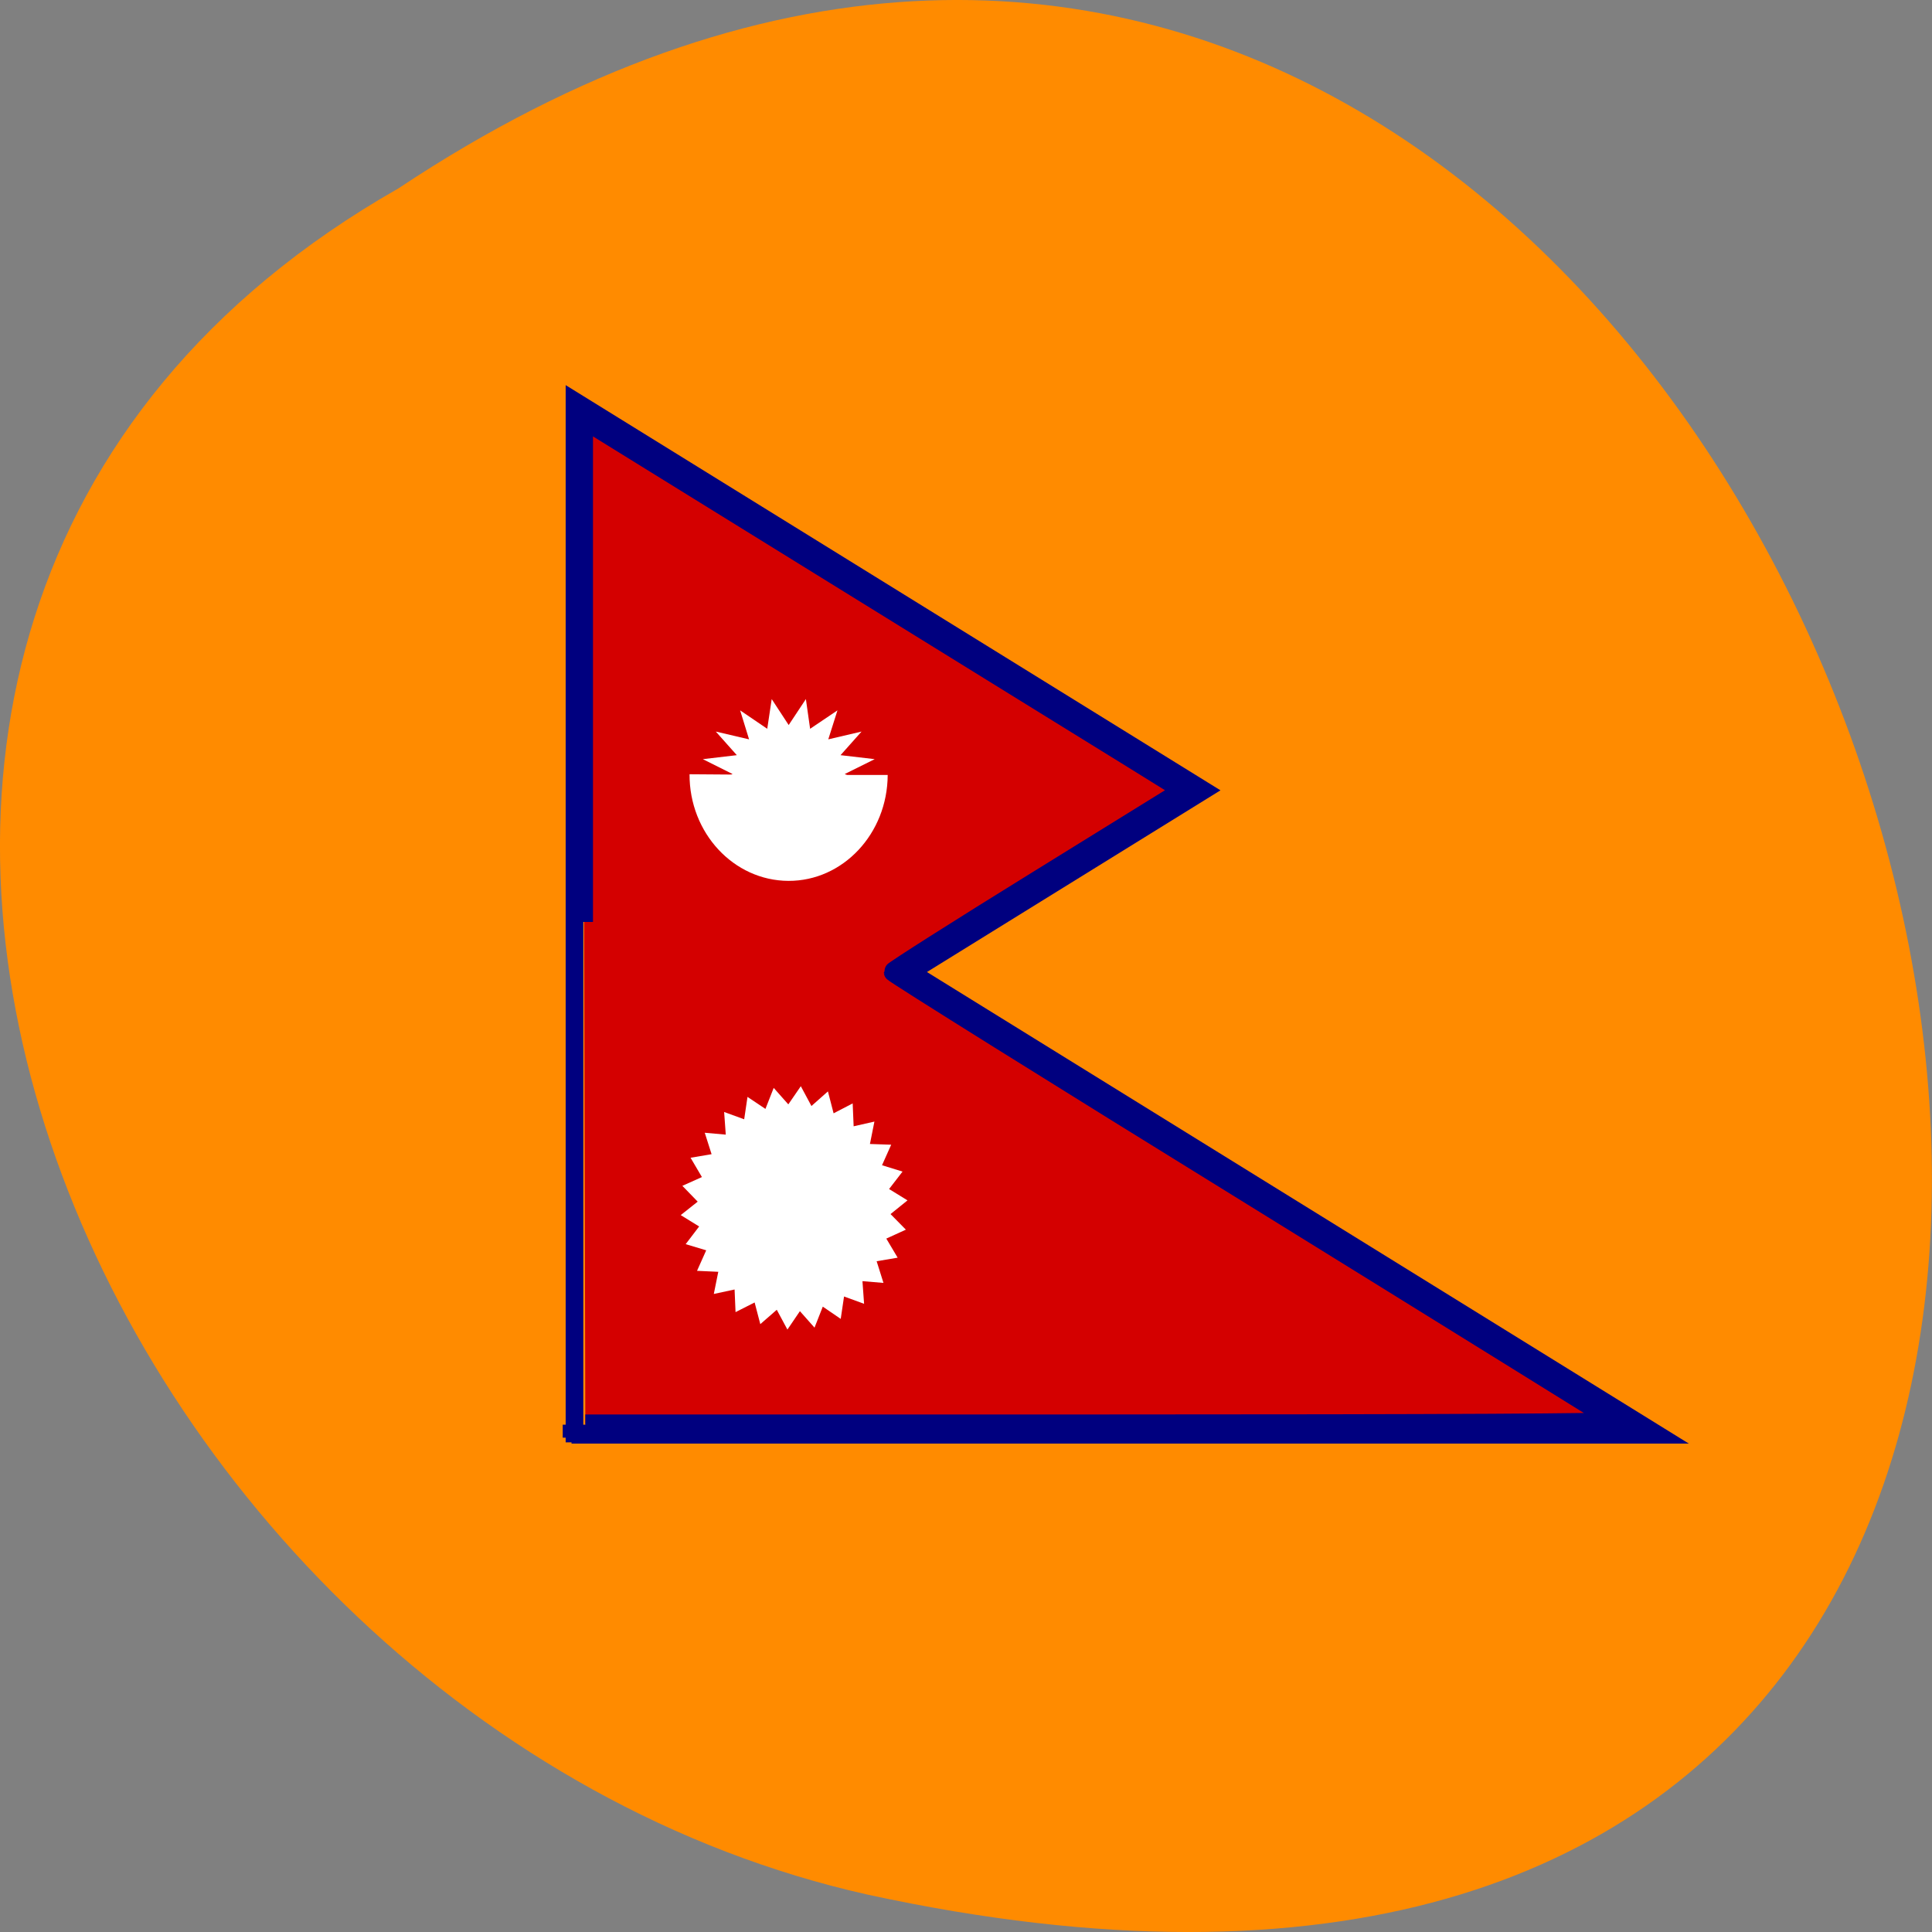 <svg xmlns="http://www.w3.org/2000/svg" viewBox="0 0 32 32"><rect x="0" y="0" width="32" height="32" fill="#808080" stroke="none"/><path d="m 6.598 3.121 c 24.05 -15.992 38.875 35.01 7.773 28.26 c -12.852 -2.879 -20.652 -20.926 -7.773 -28.26" fill="#ff8b00"/><g stroke="#00007f" transform="matrix(0.292 0 0 0.313 9.1 6.29)"><path d="m 1.422 56.23 v -55.08 l 35.643 20.576 l -16.65 9.615 l 42.35 24.454 h -61.51 v 0.187" fill="none"/><path d="m 1.971 28.692 v -26.561 l 14.11 8.143 c 7.763 4.477 15.406 8.891 16.971 9.789 l 2.864 1.659 l -8.231 4.751 c -4.524 2.606 -8.218 4.801 -8.218 4.863 c 0.013 0.075 9.182 5.425 20.398 11.884 c 11.216 6.472 20.465 11.834 20.572 11.897 c 0.134 0.087 -9.423 0.137 -29.14 0.137 h -29.26" fill="#d40000"/></g><g fill="#fff"><path d="m 14.285 21.22 l 0.027 0.375 l -0.332 -0.121 l -0.055 0.371 l -0.297 -0.203 l -0.137 0.348 l -0.242 -0.273 l -0.207 0.305 l -0.176 -0.328 l -0.273 0.238 l -0.094 -0.359 l -0.316 0.16 l -0.016 -0.375 l -0.344 0.074 l 0.074 -0.367 l -0.352 -0.016 l 0.152 -0.34 l -0.34 -0.102 l 0.223 -0.293 l -0.305 -0.188 l 0.281 -0.223 l -0.254 -0.262 l 0.324 -0.145 l -0.188 -0.32 l 0.348 -0.059 l -0.113 -0.355 l 0.348 0.031 l -0.027 -0.375 l 0.332 0.121 l 0.055 -0.371 l 0.297 0.199 l 0.137 -0.348 l 0.242 0.273 l 0.207 -0.301 l 0.176 0.328 l 0.273 -0.242 l 0.094 0.363 l 0.316 -0.164 l 0.016 0.379 l 0.344 -0.078 l -0.074 0.371 l 0.352 0.012 l -0.152 0.34 l 0.34 0.105 l -0.223 0.289 l 0.305 0.188 l -0.281 0.227 l 0.254 0.258 l -0.324 0.148 l 0.188 0.316 l -0.348 0.059 l 0.113 0.359" fill-rule="evenodd"/><path d="m 14.703 12.836 c -0.004 0.973 -0.742 1.758 -1.645 1.754 c -0.906 -0.004 -1.641 -0.793 -1.637 -1.766 l 1.641 0.012"/><path d="m 13.719 13.395 l 0.152 0.48 l -0.453 -0.305 l -0.07 0.492 l -0.285 -0.43 l -0.281 0.43 l -0.074 -0.492 l -0.449 0.305 l 0.148 -0.48 l -0.551 0.129 l 0.348 -0.395 l -0.563 -0.063 l 0.492 -0.246 l -0.492 -0.246 l 0.563 -0.066 l -0.348 -0.391 l 0.551 0.129 l -0.148 -0.48 l 0.449 0.305 l 0.074 -0.492 l 0.281 0.43 l 0.285 -0.43 l 0.07 0.492 l 0.453 -0.305 l -0.152 0.48 l 0.551 -0.129 l -0.348 0.391 l 0.566 0.066 l -0.496 0.246 l 0.496 0.246 l -0.566 0.063 l 0.348 0.395" fill-rule="evenodd"/></g></svg>